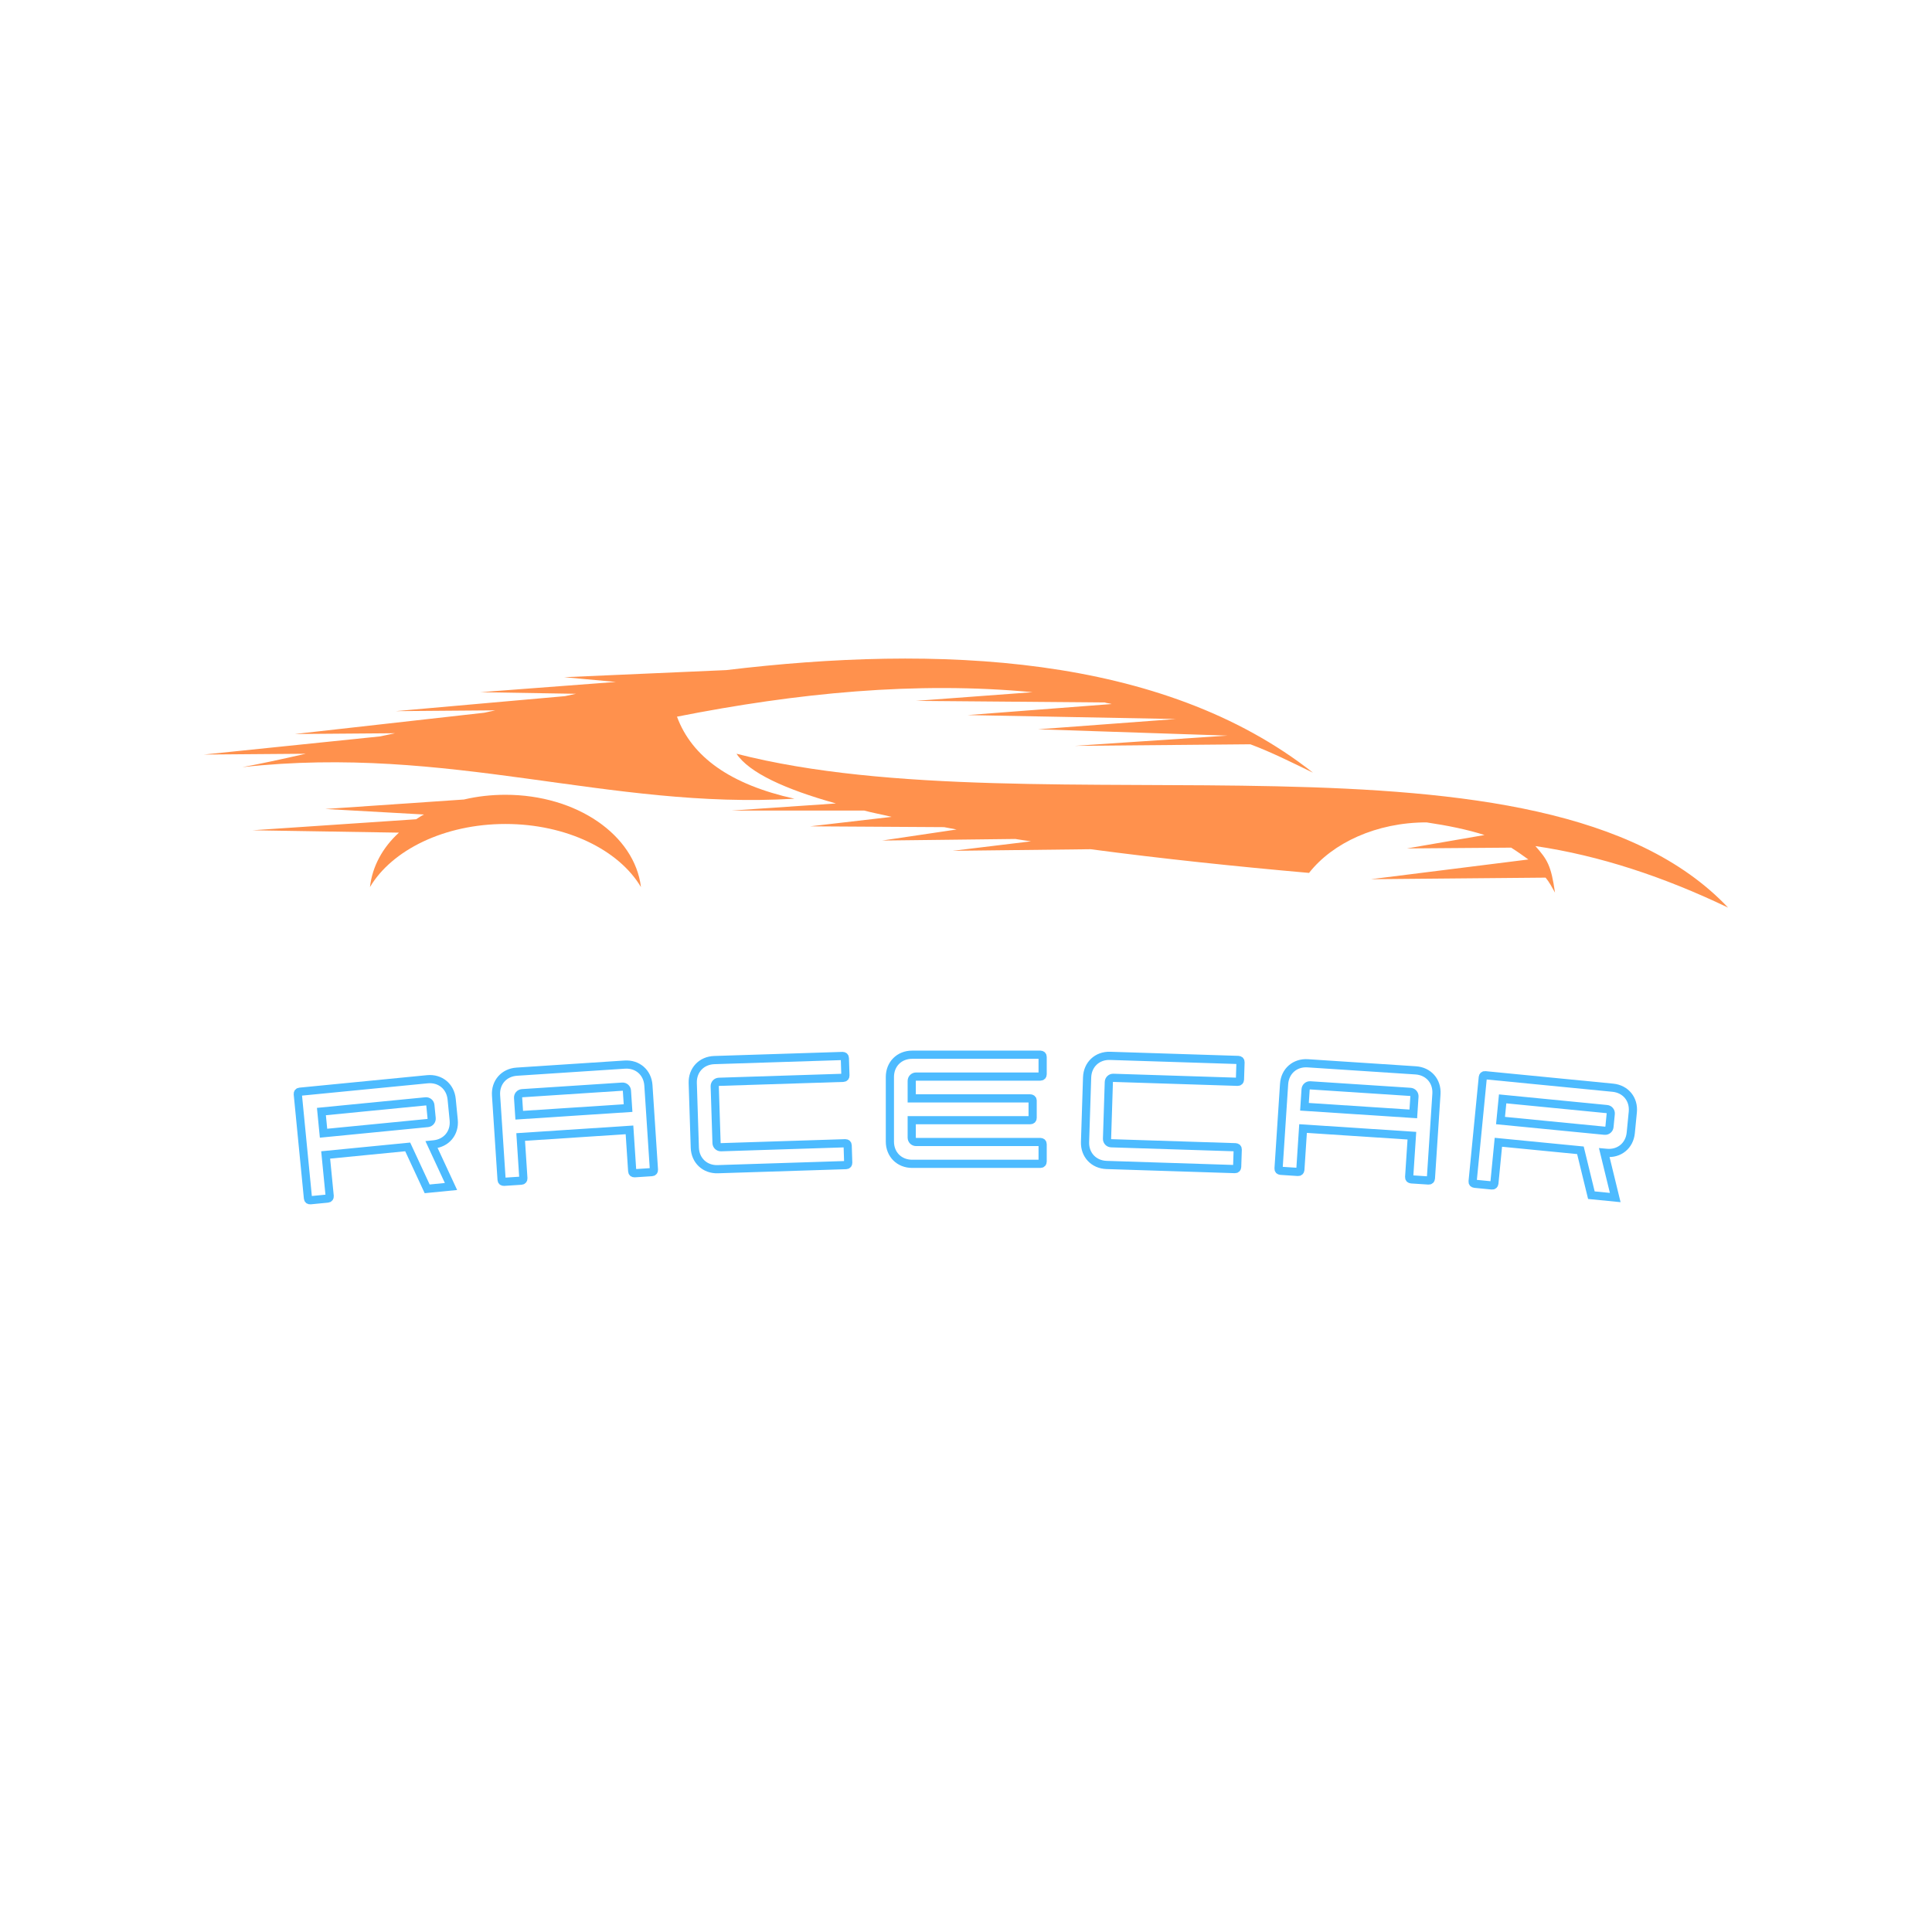 <svg xmlns="http://www.w3.org/2000/svg" xmlns:xlink="http://www.w3.org/1999/xlink" width="500" zoomAndPan="magnify" viewBox="0 0 375 375" height="500" preserveAspectRatio="xMidYMid meet" version="1.0"><defs><clipPath id="id1"><path d="M 142 146 L 336 146 L 336 176.168 L 142 176.168 Z M 142 146 " clip-rule="nonzero"/></clipPath></defs><path fill="#ff914d" d="M 47.027 148.906 C 50.371 148.293 54.629 147.375 59.34 146.301 L 39.578 146.457 L 73.785 142.934 L 76.672 142.32 L 57.211 142.473 L 94.004 138.34 L 96.133 137.879 L 76.824 138.031 L 109.664 135.121 C 110.422 134.969 111.031 134.816 111.789 134.664 L 93.242 134.355 L 119.543 132.363 L 109.512 131.445 L 140.98 130.066 C 181.723 125.168 225.508 126.852 254.848 149.977 C 250.742 147.988 246.789 145.996 242.688 144.465 L 208.633 144.77 L 238.277 142.781 L 201.488 141.555 L 228.242 139.562 L 187.805 138.797 L 215.777 136.652 C 215.32 136.5 214.863 136.5 214.41 136.348 L 177.77 136.039 L 200.422 134.355 C 177.77 132.211 154.664 134.508 131.402 139.105 C 134.289 146.914 141.738 152.273 154.207 155.031 C 118.023 157.176 87.312 144.465 47.027 148.906 Z M 47.027 148.906 " fill-opacity="1" fill-rule="evenodd"/><g clip-path="url(#id1)"><path fill="#ff914d" d="M 288.141 162.078 L 273.09 164.68 L 293.312 164.527 C 294.527 165.293 295.59 166.059 296.656 166.824 L 266.098 170.652 L 300 170.348 C 300.762 171.266 301.215 172.184 301.824 173.258 C 301.062 167.898 300.305 166.824 298.023 164.223 C 310.488 166.059 322.957 170.195 335.422 176.168 C 299.391 138.031 201.941 161.465 142.957 146.301 C 145.387 149.977 152.383 153.195 162.262 155.949 L 142.043 157.328 L 167.738 157.328 C 169.41 157.789 171.234 158.094 173.059 158.555 L 157.246 160.391 L 183.242 160.547 C 184.004 160.699 184.914 160.852 185.676 161.004 L 171.234 163.148 L 197.078 162.844 C 197.988 162.996 199.055 163.148 200.117 163.301 L 184.914 165.141 L 211.672 164.832 C 225.508 166.672 240.102 168.203 254.086 169.43 C 258.648 163.609 267.164 159.625 276.891 159.625 C 280.996 160.238 284.797 161.004 288.141 162.078 Z M 288.141 162.078 " fill-opacity="1" fill-rule="evenodd"/></g><path fill="#ff914d" d="M 80.777 159.016 L 49.004 161.156 L 77.434 161.617 C 74.238 164.527 72.262 168.203 71.809 172.184 C 76.062 164.988 86.25 159.934 98.109 159.934 C 109.965 159.934 120.152 164.988 124.41 172.184 C 123.191 162.078 111.941 154.266 98.109 154.266 C 95.371 154.266 92.637 154.57 90.051 155.184 L 63.141 157.023 L 82.297 158.094 C 81.688 158.402 81.234 158.707 80.777 159.016 Z M 80.777 159.016 " fill-opacity="1" fill-rule="evenodd"/><path stroke-linecap="butt" transform="matrix(0.746, -0.073, 0.073, 0.746, 56.168, 195.712)" fill="none" stroke-linejoin="miter" d="M 0.565 49.997 L 5.087 49.998 C 5.421 50 5.652 49.781 5.654 49.436 L 5.653 38.708 L 26.998 38.705 L 30.958 50.002 L 37.159 49.999 L 33.204 38.708 L 33.77 38.706 C 37.108 38.707 39.532 36.279 39.533 32.941 L 39.532 27.524 C 39.533 24.186 37.106 21.762 33.767 21.761 L 0.564 21.76 C 0.219 21.758 -0.002 21.982 0.001 22.328 L -0.003 49.435 C 0 49.78 0.22 50 0.565 49.997 Z M 5.654 33.052 L 5.654 27.416 L 32.761 27.414 C 33.384 27.412 33.895 27.912 33.891 28.545 L 33.892 31.92 C 33.894 32.543 33.384 33.053 32.761 33.055 Z M 5.654 33.052 " stroke="#4dbbff" stroke-width="2.118" stroke-opacity="1" stroke-miterlimit="4"/><path stroke-linecap="butt" transform="matrix(0.748, -0.049, 0.049, 0.748, 94.935, 192.017)" fill="none" stroke-linejoin="miter" d="M 0.566 49.999 L 5.086 50 C 5.42 50 5.653 49.781 5.654 49.436 L 5.656 38.706 L 33.892 38.705 L 33.896 49.436 C 33.895 49.78 34.115 49.998 34.46 49.999 L 38.969 49.999 C 39.313 50.001 39.531 49.78 39.533 49.436 L 39.534 27.525 C 39.531 24.185 37.105 21.762 33.77 21.76 L 5.763 21.76 C 2.428 21.758 0 24.189 -0.002 27.524 L 0.002 49.435 C 0.001 49.78 0.221 49.997 0.566 49.999 Z M 5.652 33.053 L 5.652 28.543 C 5.651 27.912 6.148 27.412 6.785 27.411 L 32.761 27.415 C 33.382 27.413 33.893 27.911 33.894 28.543 L 33.894 33.052 Z M 5.652 33.053 " stroke="#4dbbff" stroke-width="2.118" stroke-opacity="1" stroke-miterlimit="4"/><path stroke-linecap="butt" transform="matrix(0.75, -0.024, 0.024, 0.75, 133.802, 189.579)" fill="none" stroke-linejoin="miter" d="M 5.764 49.998 L 38.968 50 C 39.312 50.001 39.533 49.779 39.534 49.435 L 39.535 44.912 C 39.535 44.583 39.313 44.347 38.969 44.346 L 6.786 44.346 C 6.15 44.346 5.655 43.851 5.655 43.215 L 5.656 28.546 C 5.656 27.91 6.151 27.416 6.782 27.415 L 38.97 27.415 C 39.314 27.416 39.536 27.178 39.531 26.85 L 39.531 22.327 C 39.532 21.983 39.315 21.762 38.966 21.761 L 5.766 21.76 C 2.426 21.761 0.002 24.189 -0.001 27.524 L -0.001 44.236 C 0.001 47.571 2.429 50 5.764 49.998 Z M 5.764 49.998 " stroke="#4dbbff" stroke-width="2.118" stroke-opacity="1" stroke-miterlimit="4"/><path stroke-linecap="butt" transform="matrix(0.75, 0, -0, 0.75, 172.727, 188.4)" fill="none" stroke-linejoin="miter" d="M 5.766 49.998 L 38.969 49.998 C 39.313 49.998 39.531 49.779 39.531 49.435 L 39.531 44.909 C 39.531 44.581 39.313 44.347 38.969 44.347 L 6.786 44.347 C 6.151 44.347 5.651 43.852 5.651 43.217 L 5.651 38.706 L 36.266 38.706 C 36.708 38.706 36.943 38.472 36.943 38.144 L 36.943 33.618 C 36.943 33.289 36.708 33.055 36.266 33.055 L 5.651 33.055 L 5.651 28.545 C 5.651 27.909 6.151 27.414 6.786 27.414 L 38.969 27.414 C 39.313 27.414 39.531 27.18 39.531 26.847 L 39.531 22.326 C 39.531 21.982 39.313 21.758 38.969 21.758 L 5.766 21.758 C 2.427 21.758 0 24.185 0 27.524 L 0 44.237 C 0 47.571 2.427 49.998 5.766 49.998 Z M 5.766 49.998 " stroke="#4dbbff" stroke-width="2.118" stroke-opacity="1" stroke-miterlimit="4"/><path stroke-linecap="butt" transform="matrix(0.75, 0.024, -0.024, 0.75, 211.669, 188.482)" fill="none" stroke-linejoin="miter" d="M 5.766 49.999 L 38.966 50.003 C 39.315 50.002 39.532 49.781 39.531 49.437 L 39.535 44.914 C 39.535 44.58 39.314 44.348 38.97 44.348 L 6.786 44.349 C 6.151 44.348 5.655 43.848 5.656 43.218 L 5.654 28.544 C 5.655 27.908 6.149 27.412 6.785 27.413 L 38.969 27.413 C 39.313 27.412 39.534 27.181 39.534 26.847 L 39.533 22.324 C 39.533 21.98 39.312 21.758 38.968 21.759 L 5.763 21.76 C 2.428 21.759 0 24.188 -0.001 27.523 L -0.002 44.235 C 0.002 47.575 2.425 49.998 5.766 49.999 Z M 5.766 49.999 " stroke="#4dbbff" stroke-width="2.118" stroke-opacity="1" stroke-miterlimit="4"/><path stroke-linecap="butt" transform="matrix(0.748, 0.049, -0.049, 0.748, 250.589, 189.824)" fill="none" stroke-linejoin="miter" d="M 0.566 50.001 L 5.086 50 C 5.42 49.999 5.651 49.78 5.655 49.436 L 5.653 38.705 L 33.895 38.706 L 33.891 49.437 C 33.893 49.781 34.116 50.002 34.46 50 L 38.969 50 C 39.314 49.999 39.535 49.781 39.533 49.436 L 39.532 27.526 C 39.535 24.185 37.107 21.759 33.772 21.762 L 5.765 21.761 C 2.425 21.759 -0.001 24.186 0.001 27.521 L 0.002 49.437 C -0.001 49.782 0.222 50.002 0.566 50.001 Z M 5.652 33.053 L 5.652 28.543 C 5.653 27.912 6.148 27.415 6.784 27.415 L 32.76 27.412 C 33.382 27.413 33.894 27.912 33.893 28.544 L 33.893 33.053 Z M 5.652 33.053 " stroke="#4dbbff" stroke-width="2.118" stroke-opacity="1" stroke-miterlimit="4"/><path stroke-linecap="butt" transform="matrix(0.746, 0.073, -0.073, 0.746, 289.444, 192.426)" fill="none" stroke-linejoin="miter" d="M 0.566 49.999 L 5.087 49.998 C 5.417 50.002 5.652 49.781 5.655 49.435 L 5.651 38.708 L 26.996 38.706 L 30.954 50 L 37.16 50.002 L 33.203 38.708 L 33.768 38.705 C 37.106 38.704 39.534 36.28 39.533 32.942 L 39.534 27.526 C 39.533 24.187 37.104 21.76 33.77 21.76 L 0.567 21.761 C 0.222 21.758 0.002 21.979 -0.001 22.324 L -0.002 49.437 C 0 49.782 0.221 50.001 0.566 49.999 Z M 5.655 33.056 L 5.655 27.415 L 32.762 27.416 C 33.384 27.413 33.893 27.908 33.893 28.546 L 33.892 31.922 C 33.895 32.544 33.385 33.054 32.762 33.052 Z M 5.655 33.056 " stroke="#4dbbff" stroke-width="2.118" stroke-opacity="1" stroke-miterlimit="4"/></svg>